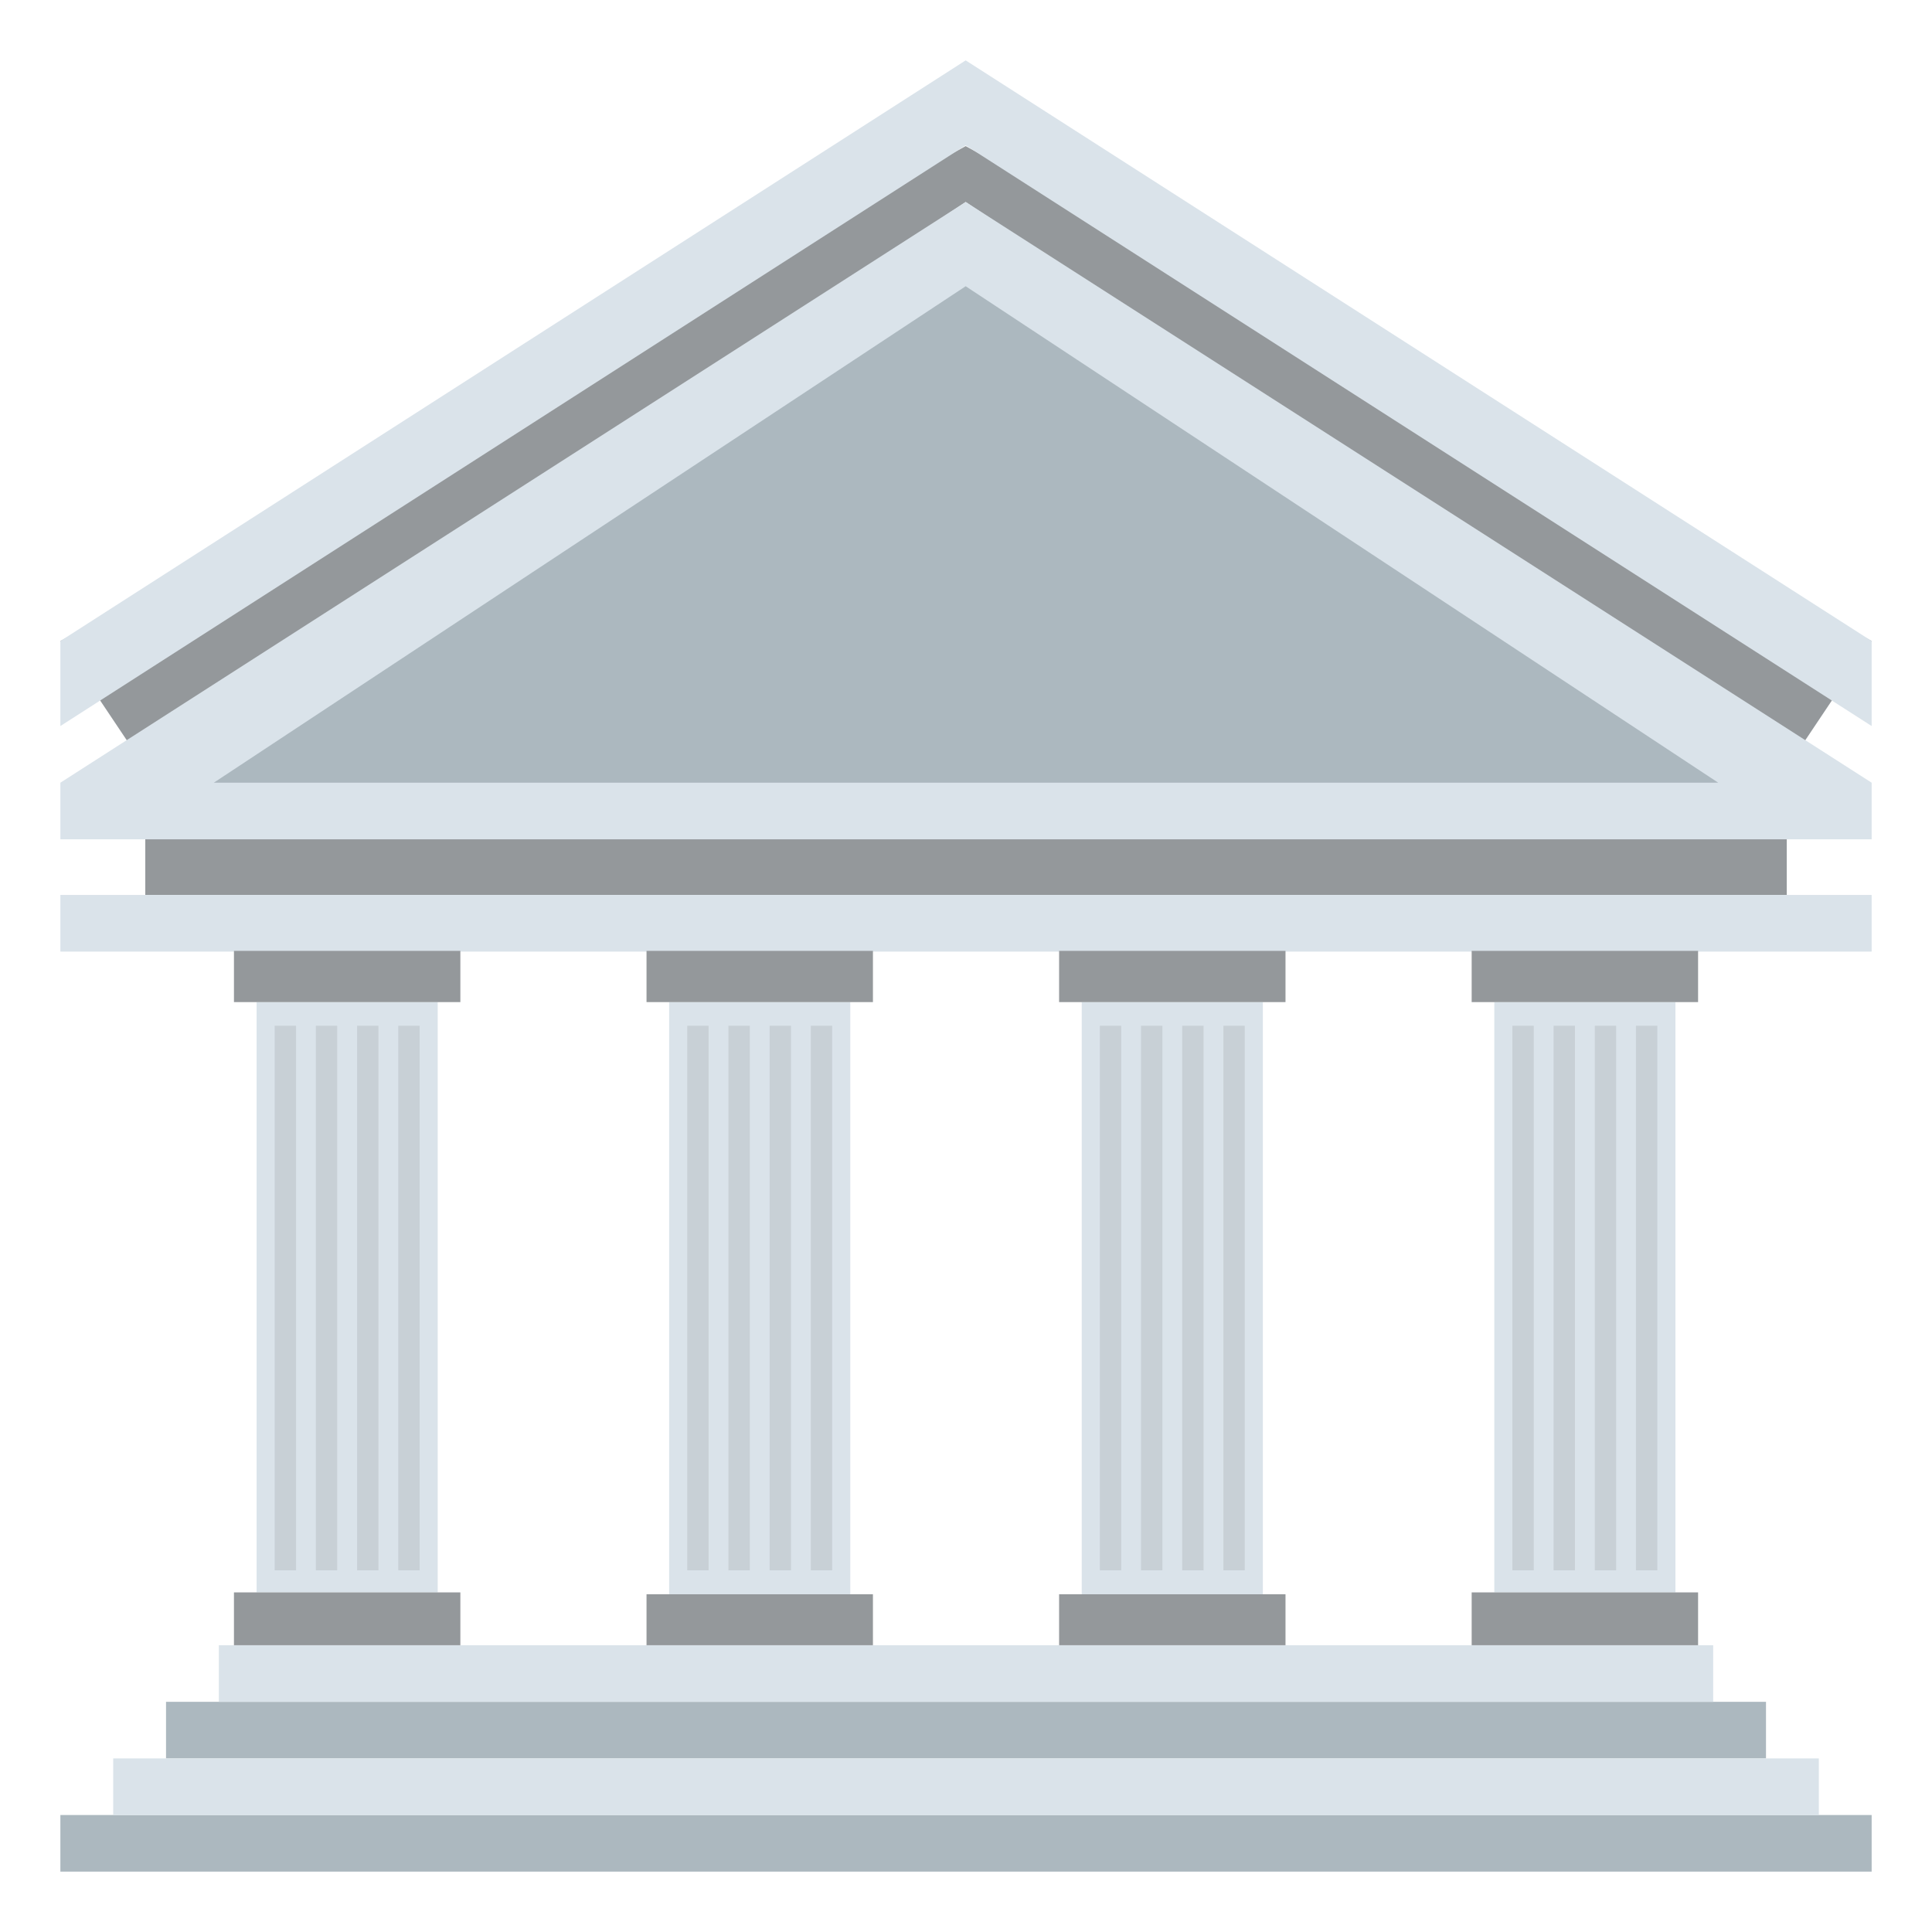 <svg xmlns="http://www.w3.org/2000/svg" width="64" height="64" viewBox="0 0 64 64"><path fill="#ACB8BF" d="M2 60.125h60.001V62H2zM5.5 56.375h53.001v1.875H5.5z"/><path fill="#DAE3EA" d="M3.75 58.25h56.501v1.875H3.75zM7.25 54.5h49.501v1.875H7.25z"/><path fill="#94989B" d="M4.813 27.769h54.376v1.877H4.813z"/><path fill="#DAE3EA" d="M2 29.646h60.001v1.877H2z"/><path fill="#94989B" d="M31.989 4.84L2 21.235l2.512 3.754L31.989 6.691l27.5 18.298 2.512-3.754z"/><path fill="#DAE3EA" d="M31.989 2L2 21.235v2.816L31.989 4.814l30.012 19.237v-2.816z"/><path fill="#DAE3EA" d="M31.989 6.691L2 25.928v1.876h60.001v-1.876z"/><path fill="#ACB8BF" d="M31.989 9.482L7.082 25.928h49.837z"/><g><path fill="#DAE3EA" d="M8.5 33.196h6V52.75h-6z"/><path fill="#94989B" d="M7.75 52.75h7.5v1.75h-7.5zM7.75 31.499h7.5v1.697h-7.5z"/><g fill="#C8D0D6"><path d="M9.099 33.979h.708v18.04h-.708zM13.193 33.979h.708v18.04h-.708zM11.829 33.979h.707v18.04h-.707zM10.464 33.979h.707v18.04h-.707z"/></g></g><g><path fill="#DAE3EA" d="M22.167 33.196h6v19.615h-6z"/><path fill="#94989B" d="M21.417 52.812h7.5V54.5h-7.5zM21.417 31.499h7.5v1.697h-7.5z"/><g fill="#C8D0D6"><path d="M22.766 33.979h.707v18.04h-.707zM26.86 33.979h.707v18.04h-.707zM25.495 33.979h.708v18.04h-.708zM24.13 33.979h.708v18.04h-.708z"/></g></g><g><path fill="#DAE3EA" d="M35.834 33.196h6v19.615h-6z"/><path fill="#94989B" d="M35.084 52.812h7.5V54.5h-7.5zM35.084 31.499h7.5v1.697h-7.5z"/><g fill="#C8D0D6"><path d="M36.434 33.979h.707v18.04h-.707zM40.527 33.979h.707v18.04h-.707zM39.162 33.979h.708v18.04h-.708zM37.798 33.979h.708v18.04h-.708z"/></g></g><g><path fill="#DAE3EA" d="M49.501 33.196h6V52.75h-6z"/><path fill="#94989B" d="M48.751 52.75h7.5v1.75h-7.5zM48.751 31.499h7.5v1.697h-7.5z"/><g fill="#C8D0D6"><path d="M50.1 33.979h.708v18.04H50.1zM54.193 33.979h.708v18.04h-.708zM52.829 33.979h.707v18.04h-.707zM51.465 33.979h.707v18.04h-.707z"/></g></g></svg>